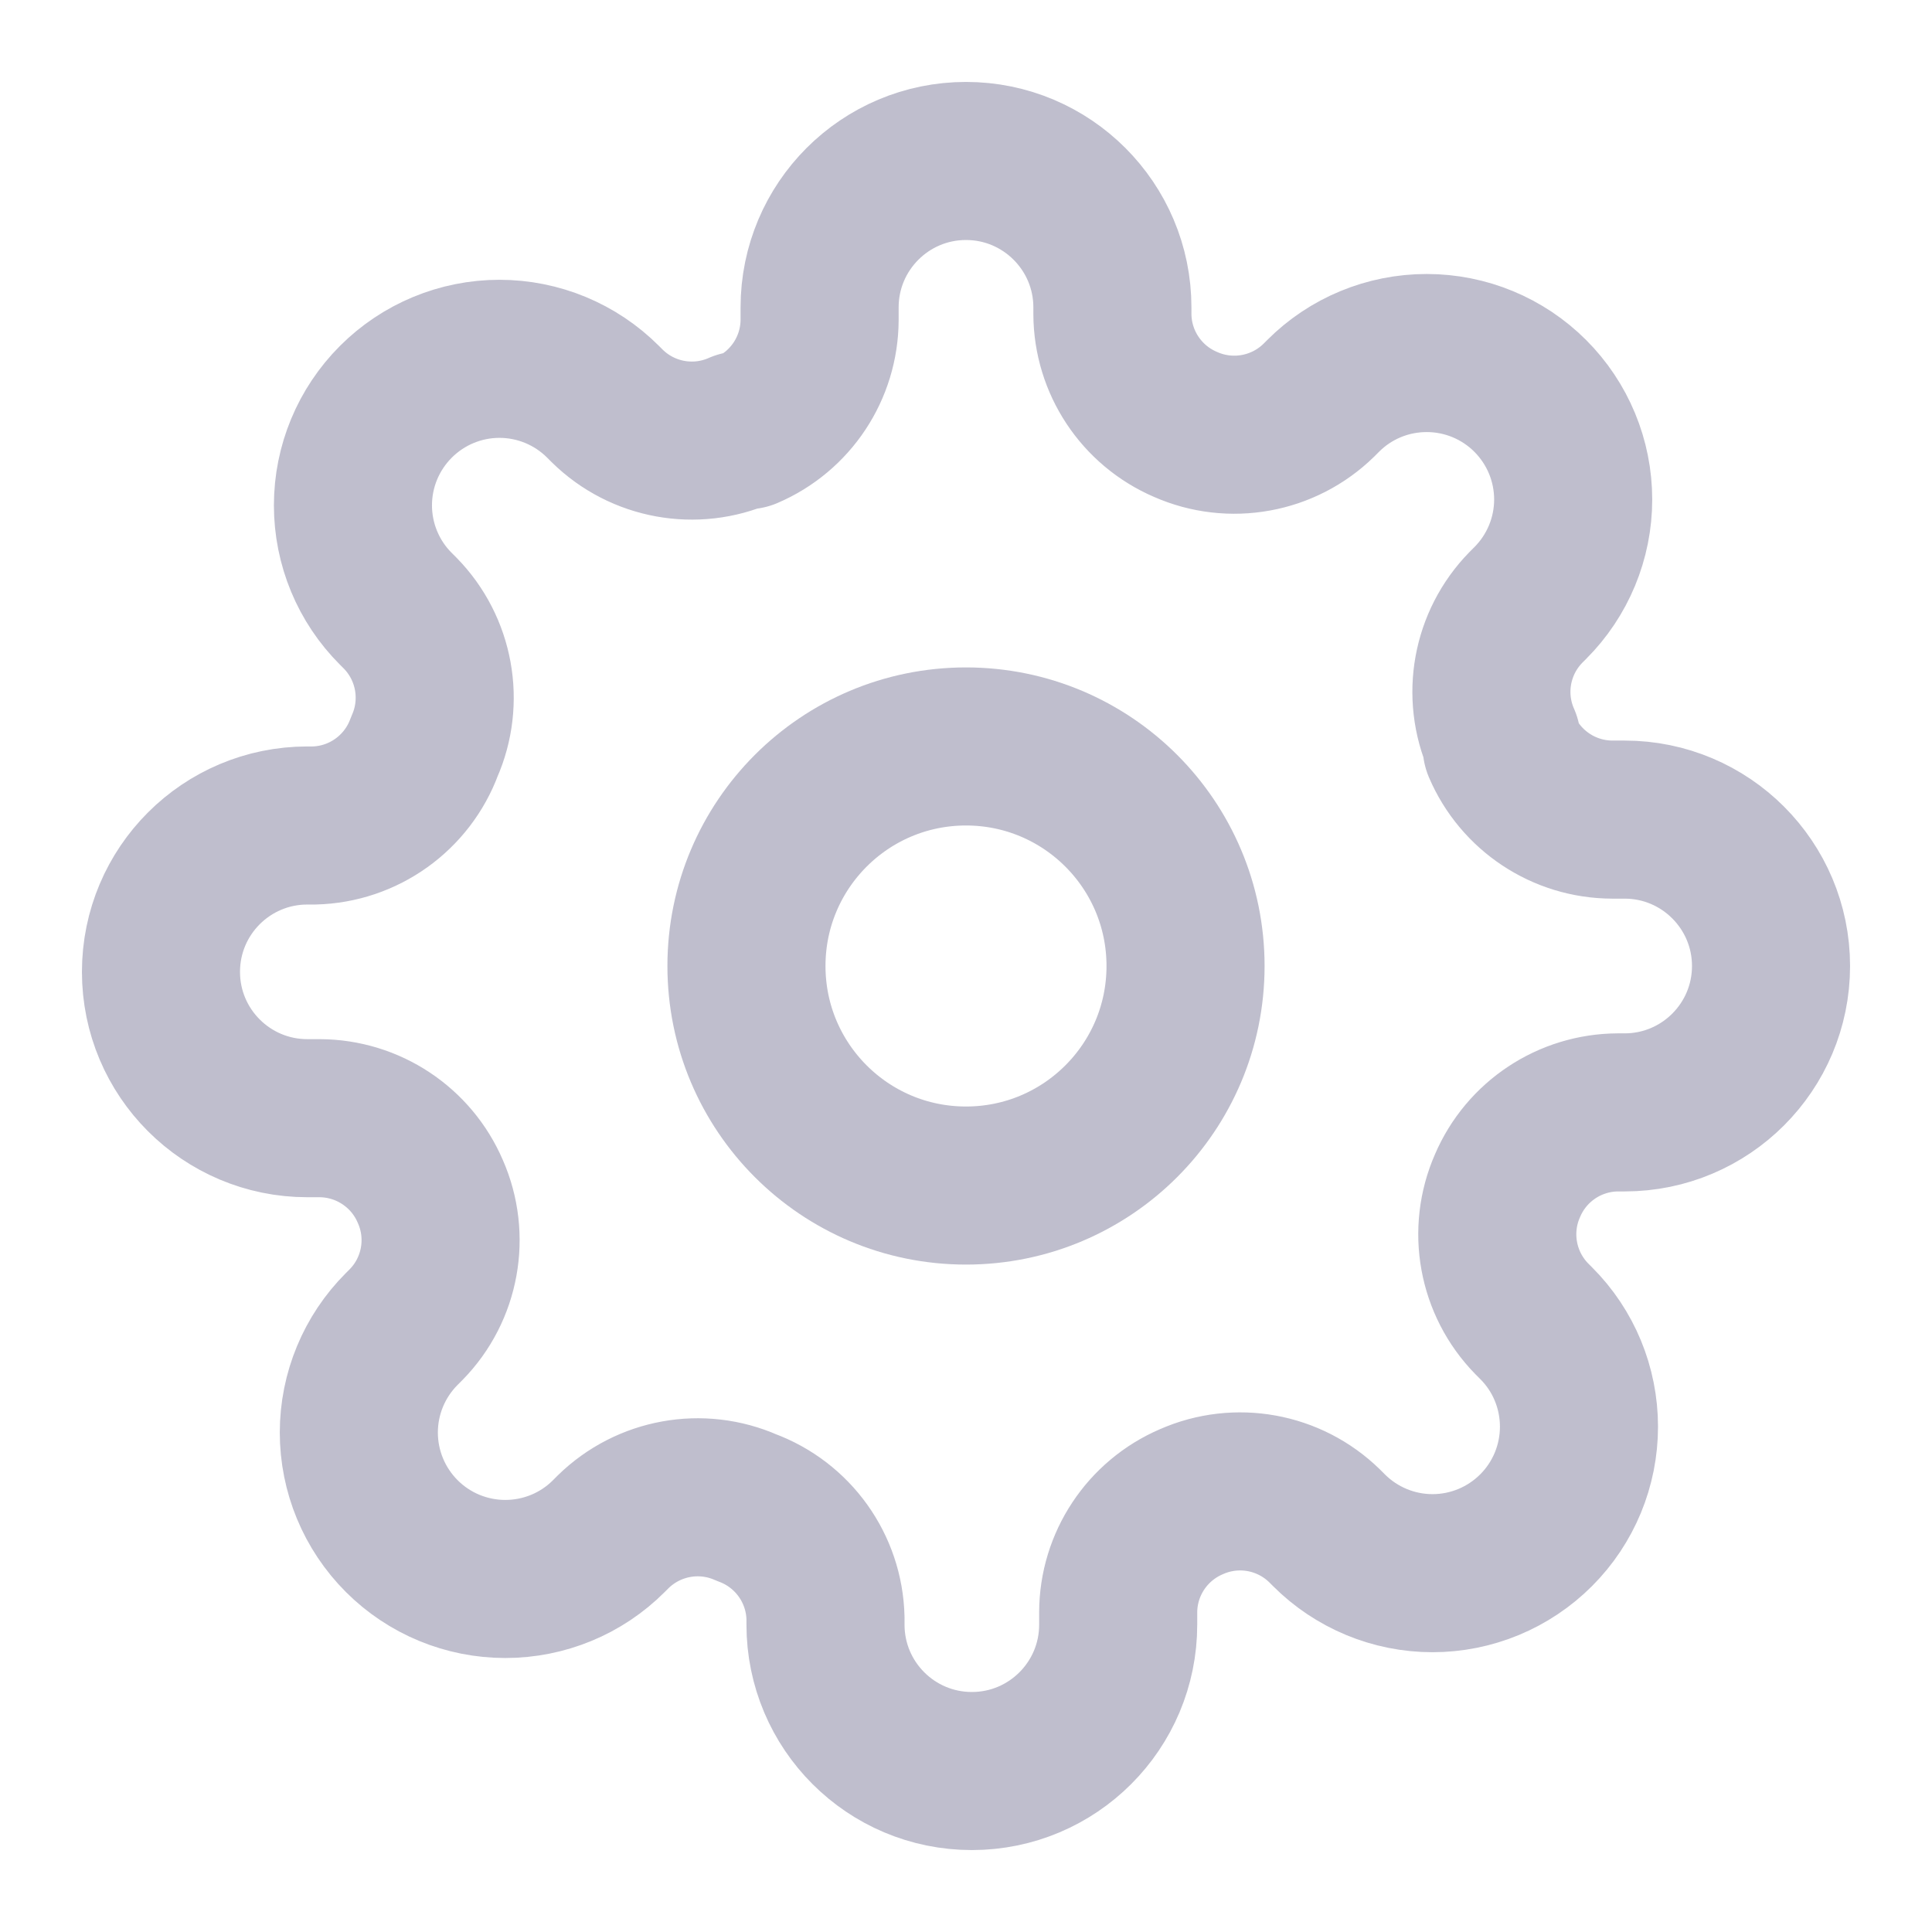 <svg width="22" height="22" viewBox="0 0 22 22" fill="none" xmlns="http://www.w3.org/2000/svg">
<g opacity="0.3">
<path fill-rule="evenodd" clip-rule="evenodd" d="M11 13.5C12.381 13.5 13.5 12.381 13.5 11C13.5 9.619 12.381 8.5 11 8.5C9.619 8.5 8.5 9.619 8.5 11C8.5 12.381 9.619 13.5 11 13.5Z" stroke="#272557" stroke-width="1.8" stroke-linecap="round" stroke-linejoin="round"/>
<path fill-rule="evenodd" clip-rule="evenodd" d="M17.167 13.5C16.94 14.014 17.049 14.615 17.442 15.017L17.492 15.067C17.805 15.379 17.98 15.803 17.98 16.246C17.98 16.688 17.805 17.112 17.492 17.425C17.179 17.738 16.755 17.914 16.312 17.914C15.87 17.914 15.446 17.738 15.133 17.425L15.083 17.375C14.681 16.982 14.081 16.873 13.567 17.1C13.063 17.316 12.735 17.81 12.733 18.358V18.5C12.733 19.421 11.987 20.167 11.067 20.167C10.146 20.167 9.4 19.421 9.4 18.5V18.425C9.387 17.861 9.03 17.362 8.5 17.167C7.986 16.94 7.385 17.049 6.983 17.442L6.933 17.492C6.621 17.805 6.196 17.98 5.754 17.98C5.312 17.98 4.888 17.805 4.575 17.492C4.262 17.179 4.086 16.755 4.086 16.312C4.086 15.87 4.262 15.446 4.575 15.133L4.625 15.083C5.018 14.682 5.127 14.081 4.9 13.567C4.684 13.063 4.19 12.736 3.642 12.733H3.5C2.579 12.733 1.833 11.987 1.833 11.067C1.833 10.146 2.579 9.4 3.5 9.4H3.575C4.139 9.387 4.638 9.03 4.833 8.5C5.06 7.986 4.951 7.385 4.558 6.983L4.508 6.933C4.195 6.621 4.019 6.197 4.019 5.754C4.019 5.312 4.195 4.888 4.508 4.575C4.821 4.262 5.245 4.086 5.687 4.086C6.13 4.086 6.554 4.262 6.867 4.575L6.917 4.625C7.318 5.018 7.919 5.127 8.433 4.9H8.5C9.004 4.684 9.331 4.19 9.333 3.642V3.5C9.333 2.58 10.079 1.833 11 1.833C11.92 1.833 12.667 2.58 12.667 3.5V3.575C12.669 4.123 12.996 4.617 13.5 4.833C14.014 5.06 14.615 4.951 15.017 4.558L15.067 4.508C15.379 4.195 15.803 4.02 16.246 4.02C16.688 4.02 17.112 4.195 17.425 4.508C17.738 4.821 17.914 5.245 17.914 5.688C17.914 6.13 17.738 6.554 17.425 6.867L17.375 6.917C16.982 7.319 16.873 7.919 17.1 8.433V8.5C17.316 9.004 17.81 9.331 18.358 9.333H18.5C19.42 9.333 20.167 10.08 20.167 11C20.167 11.921 19.42 12.667 18.5 12.667H18.425C17.877 12.669 17.383 12.996 17.167 13.5Z" stroke="#272557" stroke-width="1.8" stroke-linecap="round" stroke-linejoin="round"/>
</g>
</svg>
